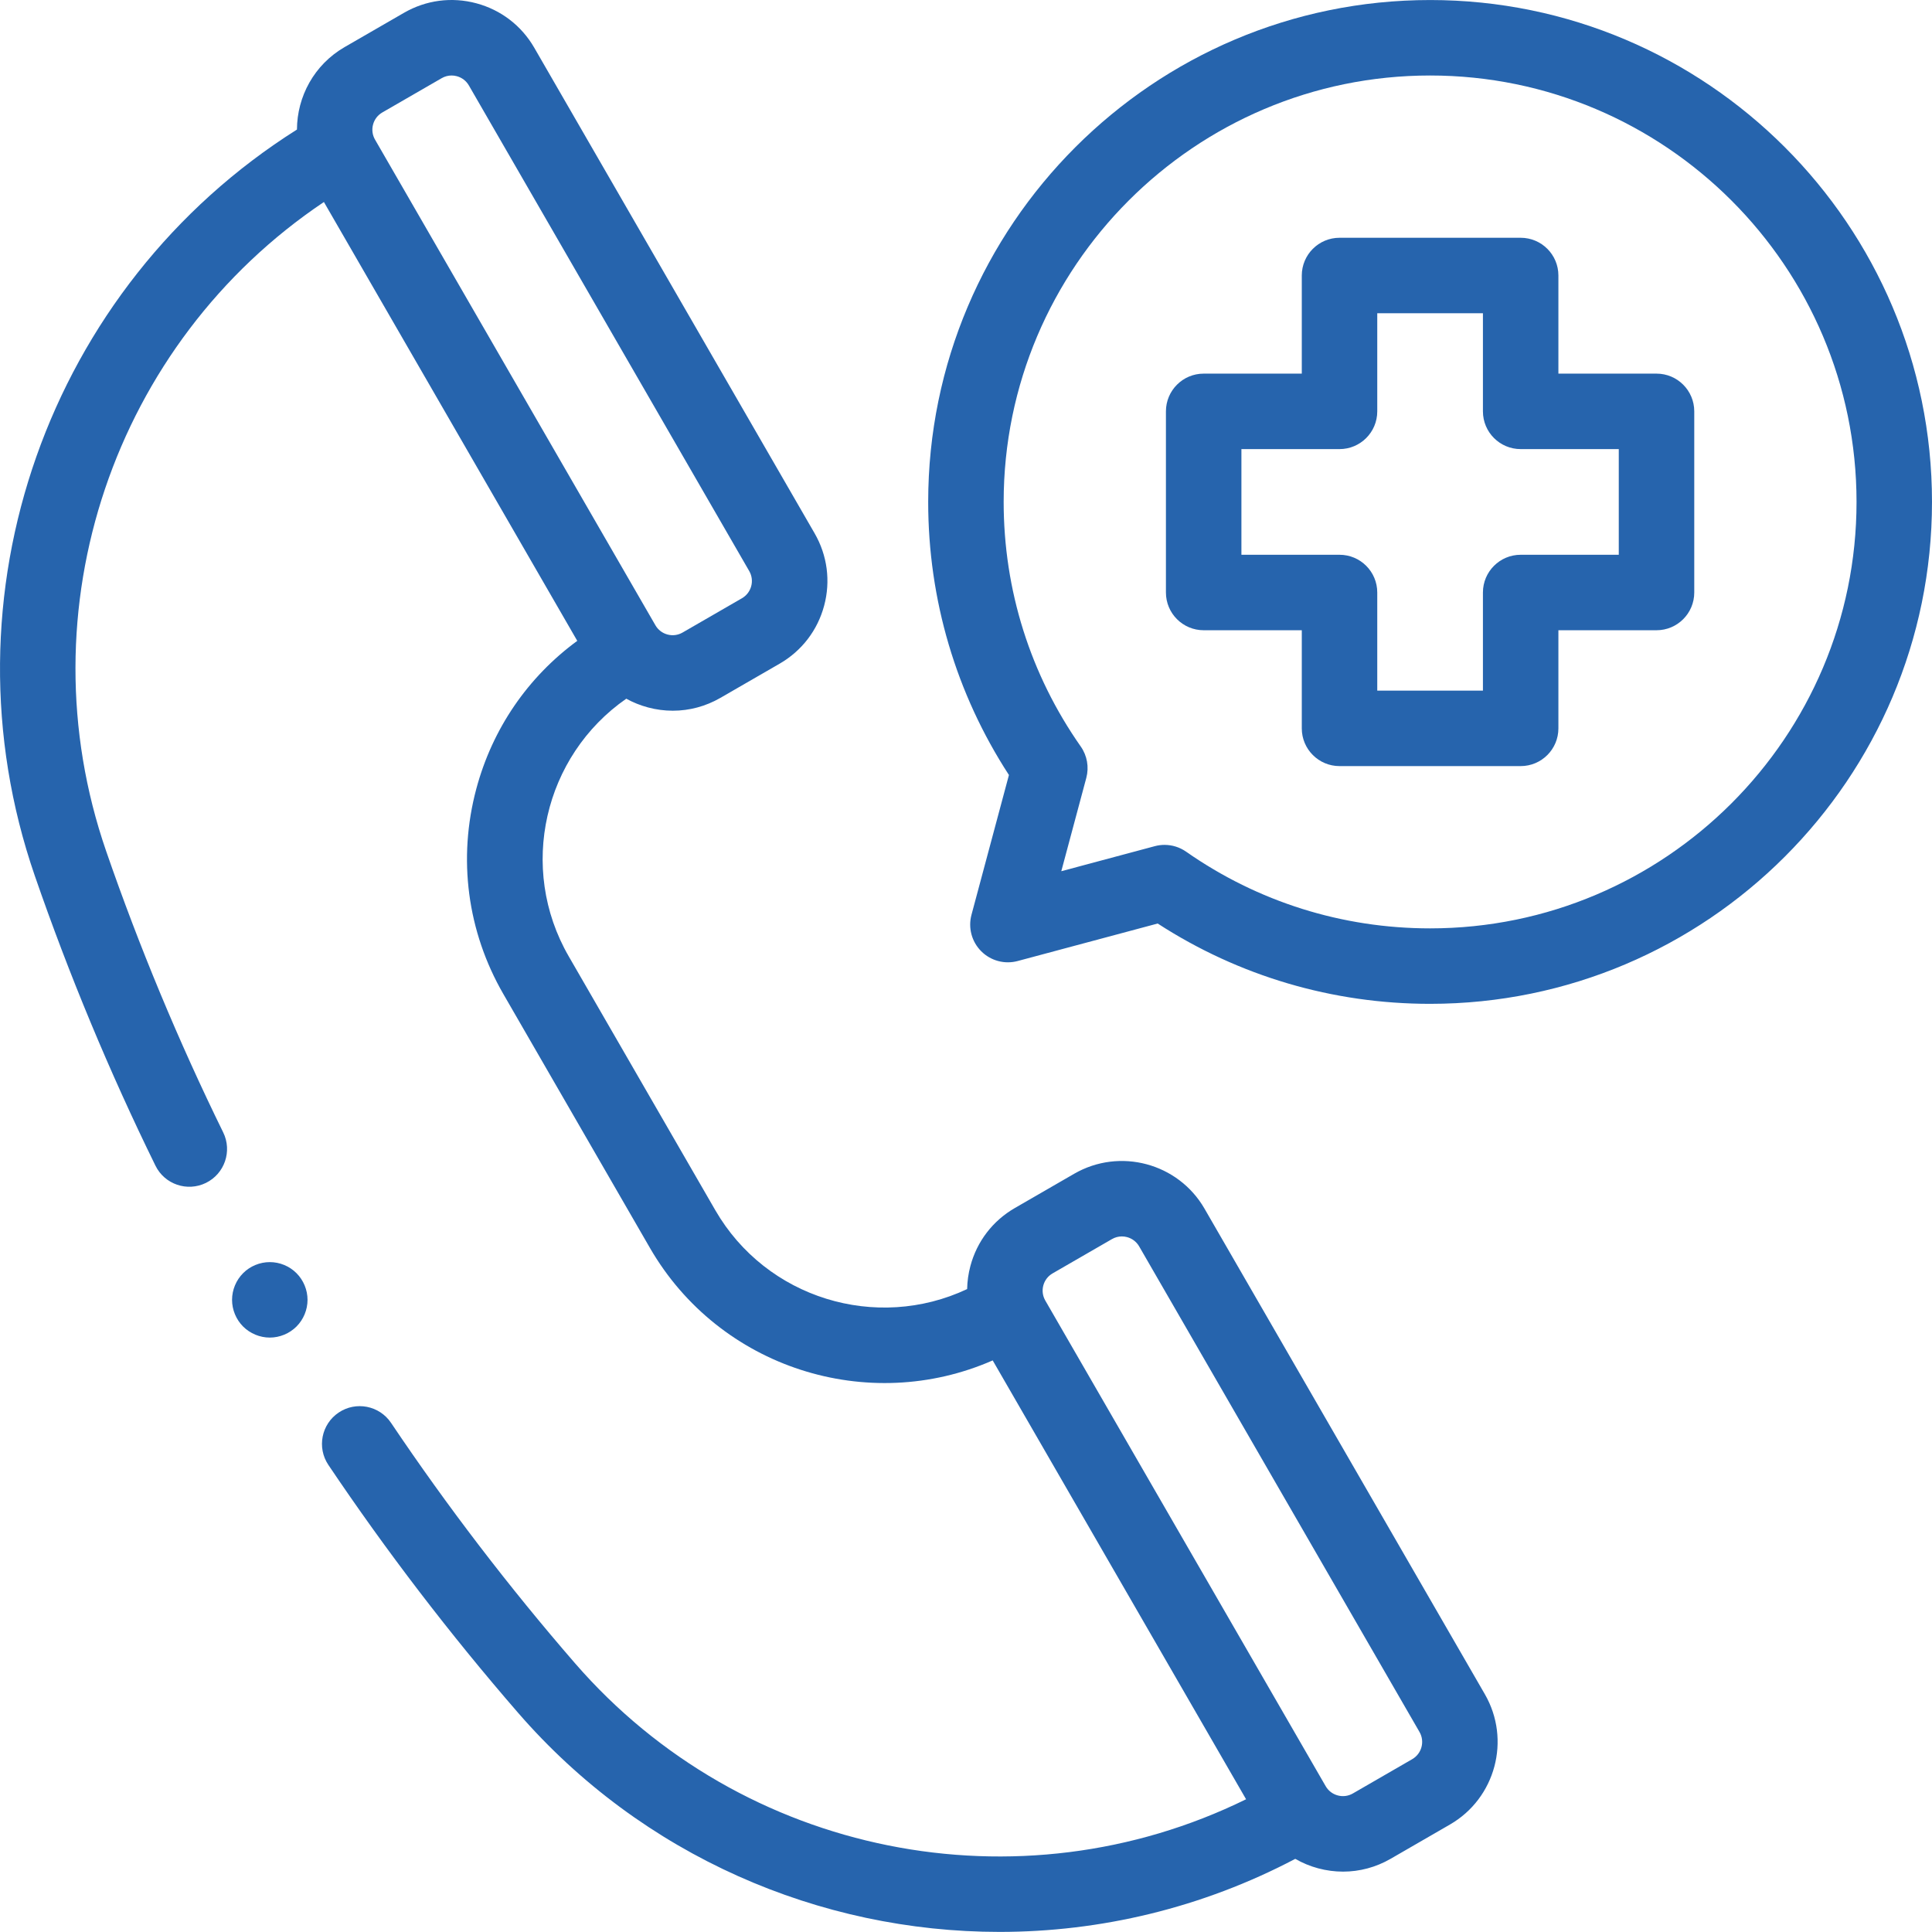 <svg width="75" height="75" viewBox="0 0 512 512" xmlns="http://www.w3.org/2000/svg"><path fill="#2664ad" d="m438.996 99.016h-26.004v-26.004c0-5.523-4.477-10-10-10h-48.004c-5.523 0-10 4.477-10 10v26.004h-26.004c-5.523 0-10 4.477-10 10v48.004c0 5.523 4.477 10 10 10h26.004v26.004c0 5.523 4.477 10 10 10h48.004c5.523 0 10-4.477 10-10v-26.004h26.004c5.523 0 10-4.477 10-10v-48.004c0-5.523-4.477-10-10-10zm-10.004 48.004h-26c-5.523 0-10 4.477-10 10v26h-28.004v-26c0-5.523-4.477-10-10-10h-26v-28.004h26c5.523 0 10-4.477 10-10v-26h28.004v26c0 5.523 4.477 10 10 10h26zm0 0"/><path fill="#2664ad" d="m378.992.008c-73.344 0-133.012 59.668-133.012 133.012 0 25.891 7.387 50.809 21.398 72.363l-9.926 37.051c-.926 3.453.059 7.133 2.586 9.66 2.527 2.527 6.211 3.516 9.66 2.586l37.102-9.938c21.52 13.941 46.375 21.285 72.191 21.285 73.34 0 133.008-59.668 133.008-133.012 0-73.34-59.668-133.008-133.008-133.008zm0 246.02c-23.281 0-45.637-7.027-64.656-20.32-1.695-1.188-3.699-1.805-5.73-1.805-.863 0-1.734.113-2.586.344l-24.766 6.633 6.625-24.723c.766-2.859.227-5.91-1.473-8.332-13.359-19.047-20.426-41.457-20.426-64.805 0-62.316 50.695-113.012 113.012-113.012 62.312 0 113.008 50.695 113.008 113.012 0 62.312-50.695 113.008-113.008 113.008zm0 0"/><path fill="#2664ad" d="m319.207 320.305c-6.969-12.07-22.461-16.219-34.531-9.25l-15.73 9.082c-5.848 3.375-10.027 8.824-11.777 15.348-.543 2.027-.828 4.086-.867 6.133-24.039 11.316-53.234 2.492-66.754-20.926l-38.832-67.258c-13.52-23.418-6.562-53.117 15.254-68.273 1.793.992 3.719 1.77 5.746 2.312 2.18.586 4.387.871 6.586.871 4.379 0 8.699-1.148 12.598-3.395l15.73-9.082c5.844-3.375 10.027-8.828 11.773-15.348 1.75-6.523.852-13.336-2.523-19.184l-74.297-128.688c-3.375-5.848-8.828-10.027-15.352-11.777-6.52-1.746-13.332-.852-19.18 2.527l-15.73 9.082c-8.074 4.66-12.598 13.137-12.625 21.852-65.906 41.551-95.09 123.621-69.465 197.785 9.031 26.129 19.781 51.965 31.961 76.789 2.43 4.961 8.426 7.004 13.383 4.574 4.957-2.434 7.004-8.422 4.574-13.383-11.816-24.086-22.25-49.16-31.012-74.516-22.129-64.031 2.098-134.762 57.699-172.047l43.496 75.336 23.648 40.961c-13.102 9.605-22.484 23.273-26.75 39.195-4.957 18.5-2.414 37.82 7.164 54.406l38.828 67.254c18.426 31.918 57.855 44.312 90.852 29.836l67.148 116.301c-60.094 29.512-133.457 15.125-177.848-36.055-17.473-20.145-33.875-41.574-48.75-63.703-3.082-4.582-9.297-5.801-13.879-2.719-4.582 3.082-5.801 9.297-2.719 13.879 15.328 22.801 32.23 44.891 50.238 65.648 32.949 37.988 79.957 58.102 127.621 58.102 26.707 0 53.621-6.332 78.371-19.359 1.887 1.082 3.926 1.934 6.082 2.512 2.18.582 4.387.871 6.582.871 4.383 0 8.703-1.148 12.602-3.395l15.727-9.086c12.074-6.969 16.223-22.457 9.254-34.527zm-220.344-287.301c.363-1.359 1.238-2.5 2.457-3.203l15.73-9.082c.812-.469 1.715-.711 2.629-.711.461 0 .922.062 1.375.184 1.359.363 2.5 1.238 3.203 2.457l74.297 128.688c1.457 2.52.59 5.754-1.93 7.207l-15.73 9.082c-1.223.707-2.645.895-4.004.527-1.359-.363-2.496-1.234-3.203-2.457l-22.305-38.633-51.992-90.055c-.707-1.219-.891-2.641-.527-4.004zm275.387 433.195-15.73 9.086c-1.219.703-2.641.891-4 .523-1.363-.363-2.5-1.234-3.207-2.457l-74.297-128.688c-.703-1.219-.891-2.641-.527-4.004.367-1.359 1.238-2.496 2.461-3.203l15.73-9.082c.812-.469 1.715-.711 2.629-.711.457 0 .918.062 1.371.184 1.363.363 2.5 1.238 3.207 2.457l74.297 128.688c1.453 2.52.586 5.754-1.934 7.207zm0 0"/><path fill="#2664ad" d="m71.5 334.473c-2.633 0-5.211 1.059-7.074 2.93-1.859 1.859-2.93 4.441-2.93 7.07s1.07 5.211 2.93 7.07c1.863 1.859 4.441 2.93 7.074 2.93 2.629 0 5.207-1.07 7.07-2.93 1.859-1.859 2.93-4.441 2.93-7.07s-1.07-5.211-2.93-7.07c-1.863-1.871-4.441-2.93-7.07-2.93zm0 0"/></svg>